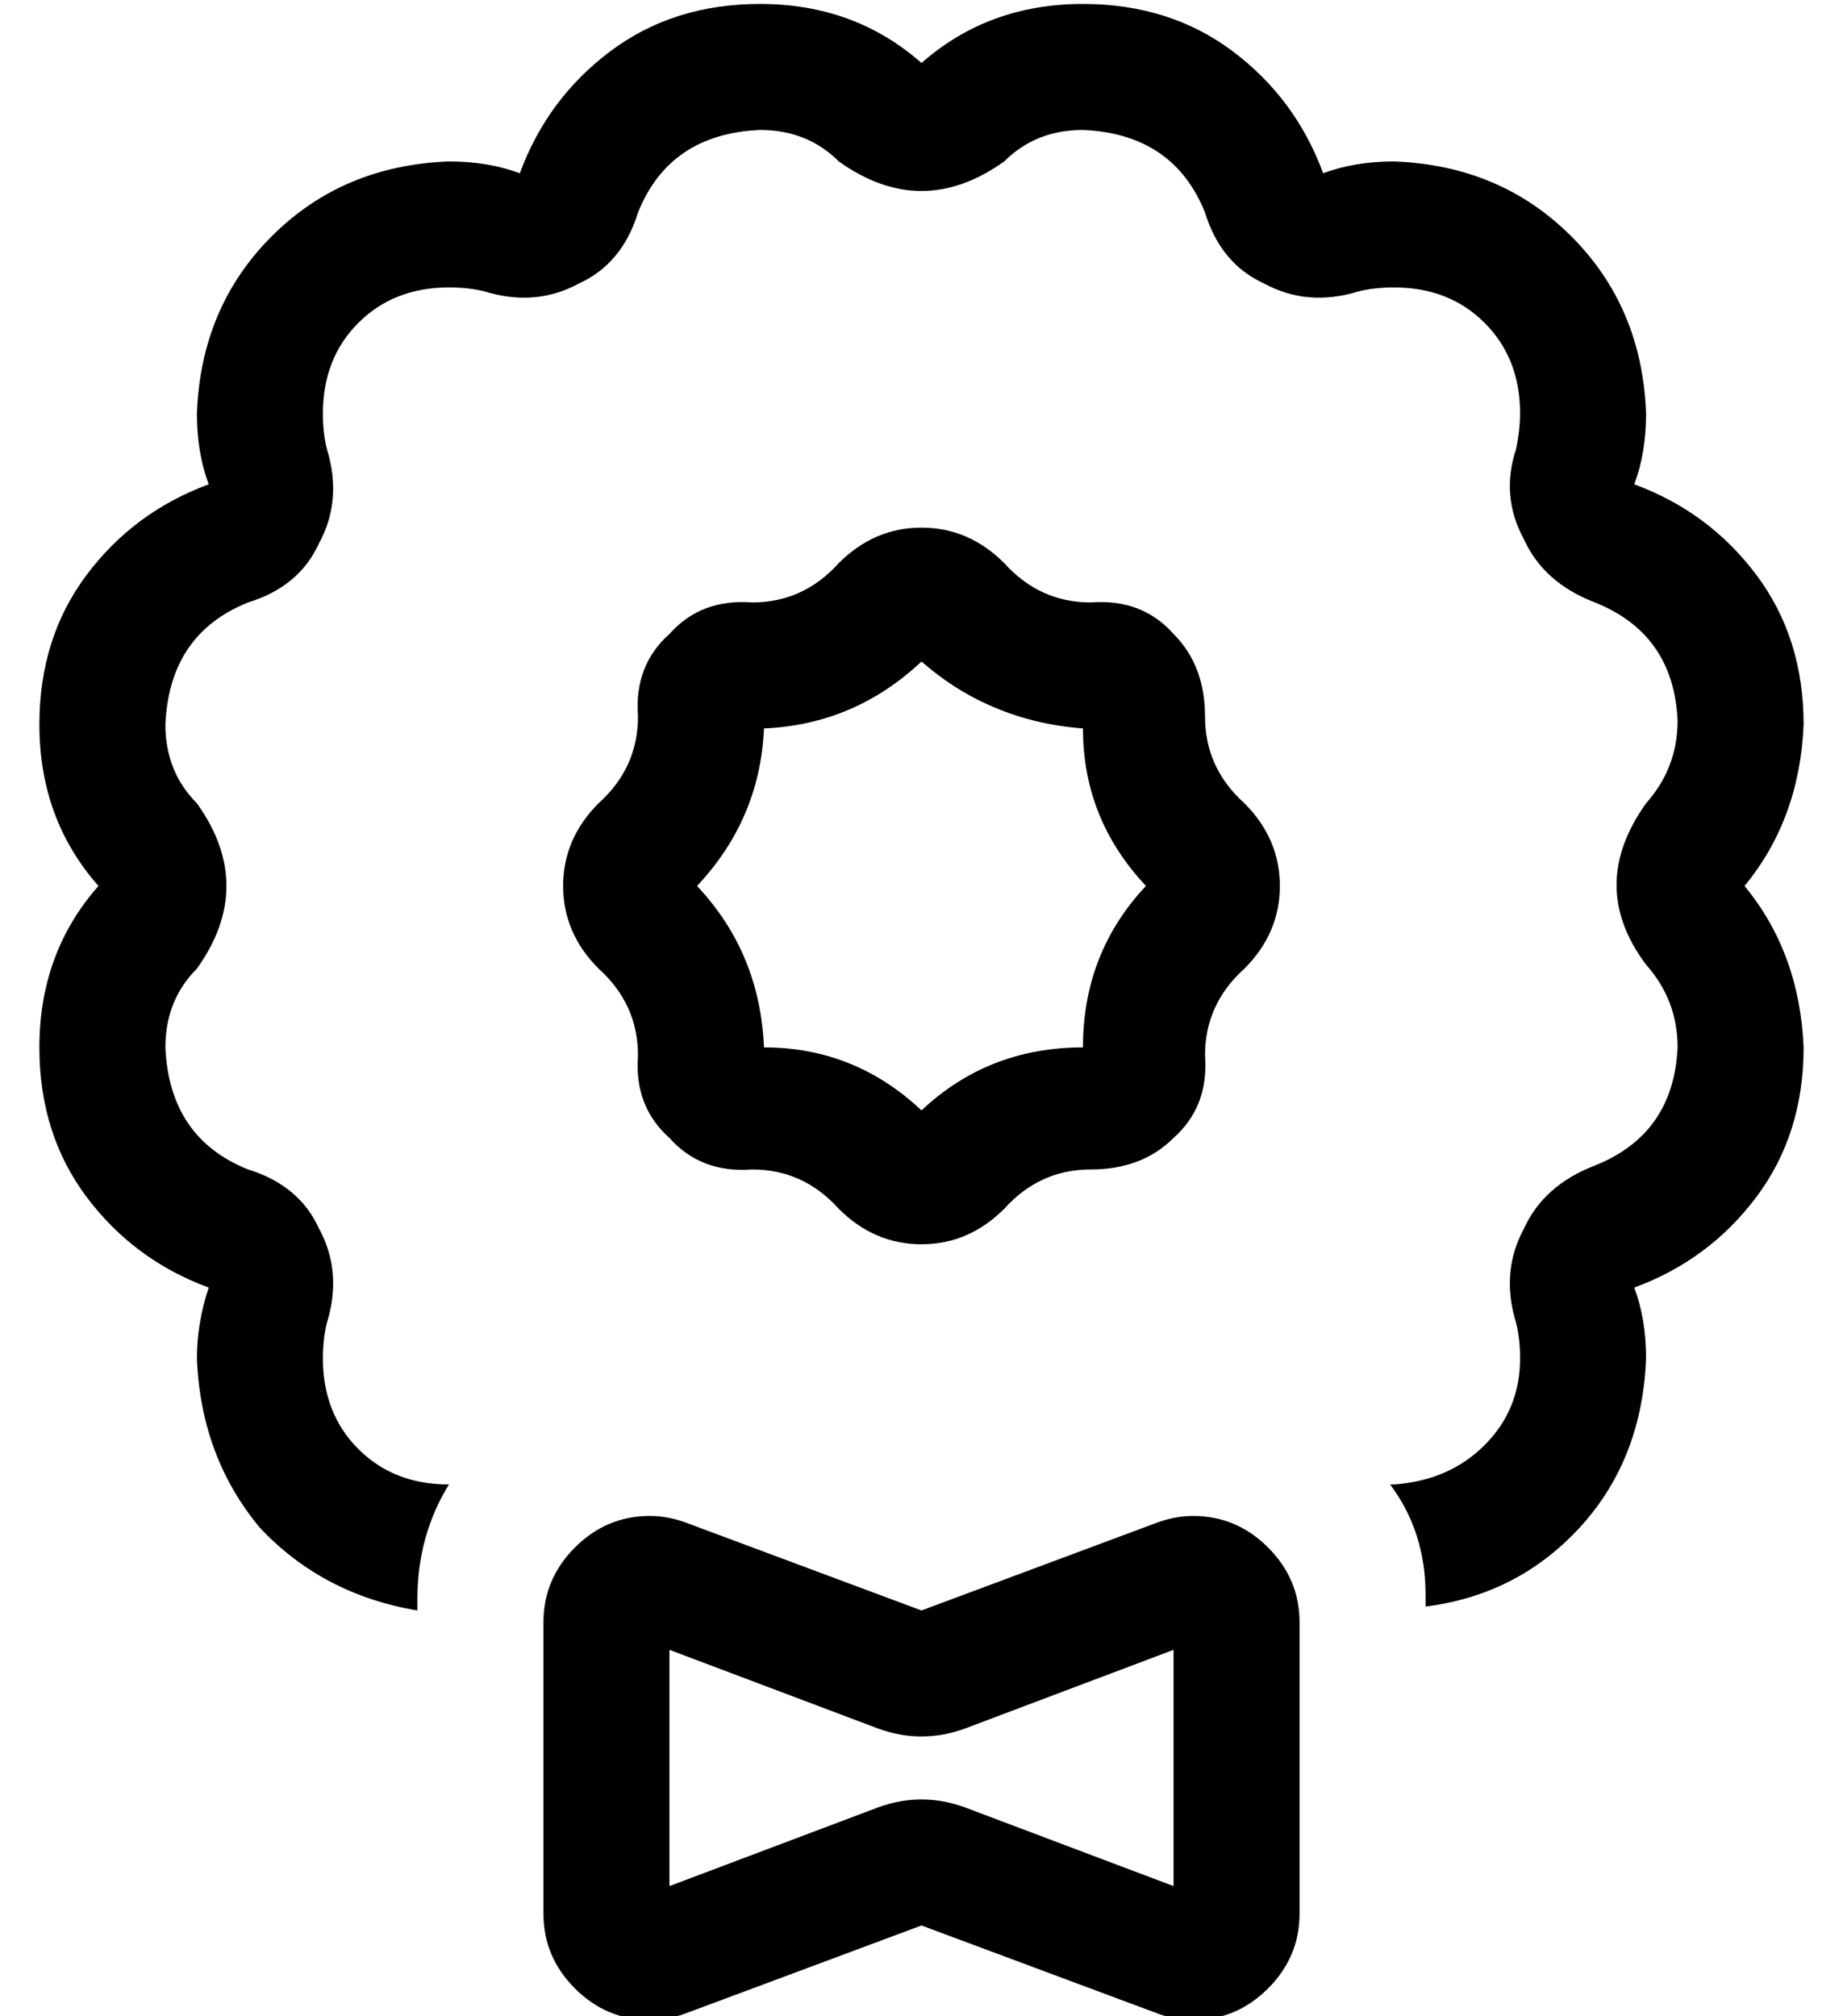 <?xml version="1.0" standalone="no"?>
<!DOCTYPE svg PUBLIC "-//W3C//DTD SVG 1.1//EN" "http://www.w3.org/Graphics/SVG/1.1/DTD/svg11.dtd" >
<svg xmlns="http://www.w3.org/2000/svg" xmlns:xlink="http://www.w3.org/1999/xlink" version="1.1" viewBox="-10 -40 468 512">
   <path fill="currentColor"
d="M335 34q-13 4 -24 -2v0v0q-11 -5 -15 -18q-8 -20 -31 -21q-12 0 -20 8q-21 15 -42 0q-8 -8 -20 -8q-23 1 -31 21q-4 13 -15 18q-11 6 -24 2q-4 -1 -9 -1q-14 0 -23 9t-9 23q0 5 1 9q4 13 -2 24q-5 11 -18 15q-20 8 -21 31q0 12 8 20q15 21 0 42q-8 8 -8 20q1 23 21 31
q13 4 18 15q6 11 2 24q-1 4 -1 9q0 14 9 23t23 9v0v0q-8 13 -8 29v3v0q-24 -4 -40 -21q-15 -18 -16 -43q0 -9 3 -18q-19 -7 -31 -23t-12 -38q0 -24 15 -41q-15 -17 -15 -41q0 -22 12 -38t31 -23q-3 -8 -3 -18q1 -27 19 -45t45 -19q10 0 18 3q7 -19 23 -31t38 -12q24 0 41 15
q17 -15 41 -15q22 0 38 12t23 31q8 -3 18 -3q27 1 45 19t19 45q0 10 -3 18q19 7 31 23t12 38q-1 24 -15 41q14 17 15 41q0 22 -12 38t-31 23q3 8 3 18q-1 25 -16 42q-16 18 -40 21v-3v0q0 -16 -9 -28h1v0q14 -1 23 -10t9 -22q0 -5 -1 -9q-4 -13 2 -24q5 -11 18 -16
q20 -8 21 -30q0 -12 -8 -21q-15 -20 0 -41q8 -9 8 -21q-1 -22 -21 -30q-13 -5 -18 -16q-6 -11 -2 -23q1 -5 1 -9q0 -14 -9 -23t-23 -9q-5 0 -9 1v0zM235 419l53 20l-53 -20l53 20v-60v0l-53 20v0q-11 4 -22 0l-53 -20v0v60v0l53 -20v0q11 -4 22 0v0zM128 372q0 -11 8 -19v0
v0q8 -8 19 -8q5 0 10 2l59 22v0l59 -22v0q5 -2 10 -2q11 0 19 8t8 19v74v0q0 11 -8 19t-19 8q-5 0 -10 -2l-59 -22v0l-59 22v0q-5 2 -10 2q-11 0 -19 -8t-8 -19v-74v0zM184 145q-1 23 -17 40q16 17 17 41q23 0 40 16q17 -16 41 -16q0 -24 16 -41q-16 -17 -16 -40
q-13 -1 -24 -6q-9 -4 -17 -11q-17 16 -40 17v0zM203 103q9 -9 21 -9v0v0q12 0 21 9q9 10 22 10q13 -1 21 8q8 8 8 21t10 22q9 9 9 21t-9 21q-10 9 -10 22q1 13 -8 21q-8 8 -21 8t-22 10q-9 9 -21 9t-21 -9q-9 -10 -22 -10q-13 1 -21 -8q-9 -8 -8 -21q0 -13 -10 -22
q-9 -9 -9 -21t9 -21q10 -9 10 -22q-1 -13 8 -21q8 -9 21 -8q13 0 22 -10v0z" />
</svg>
